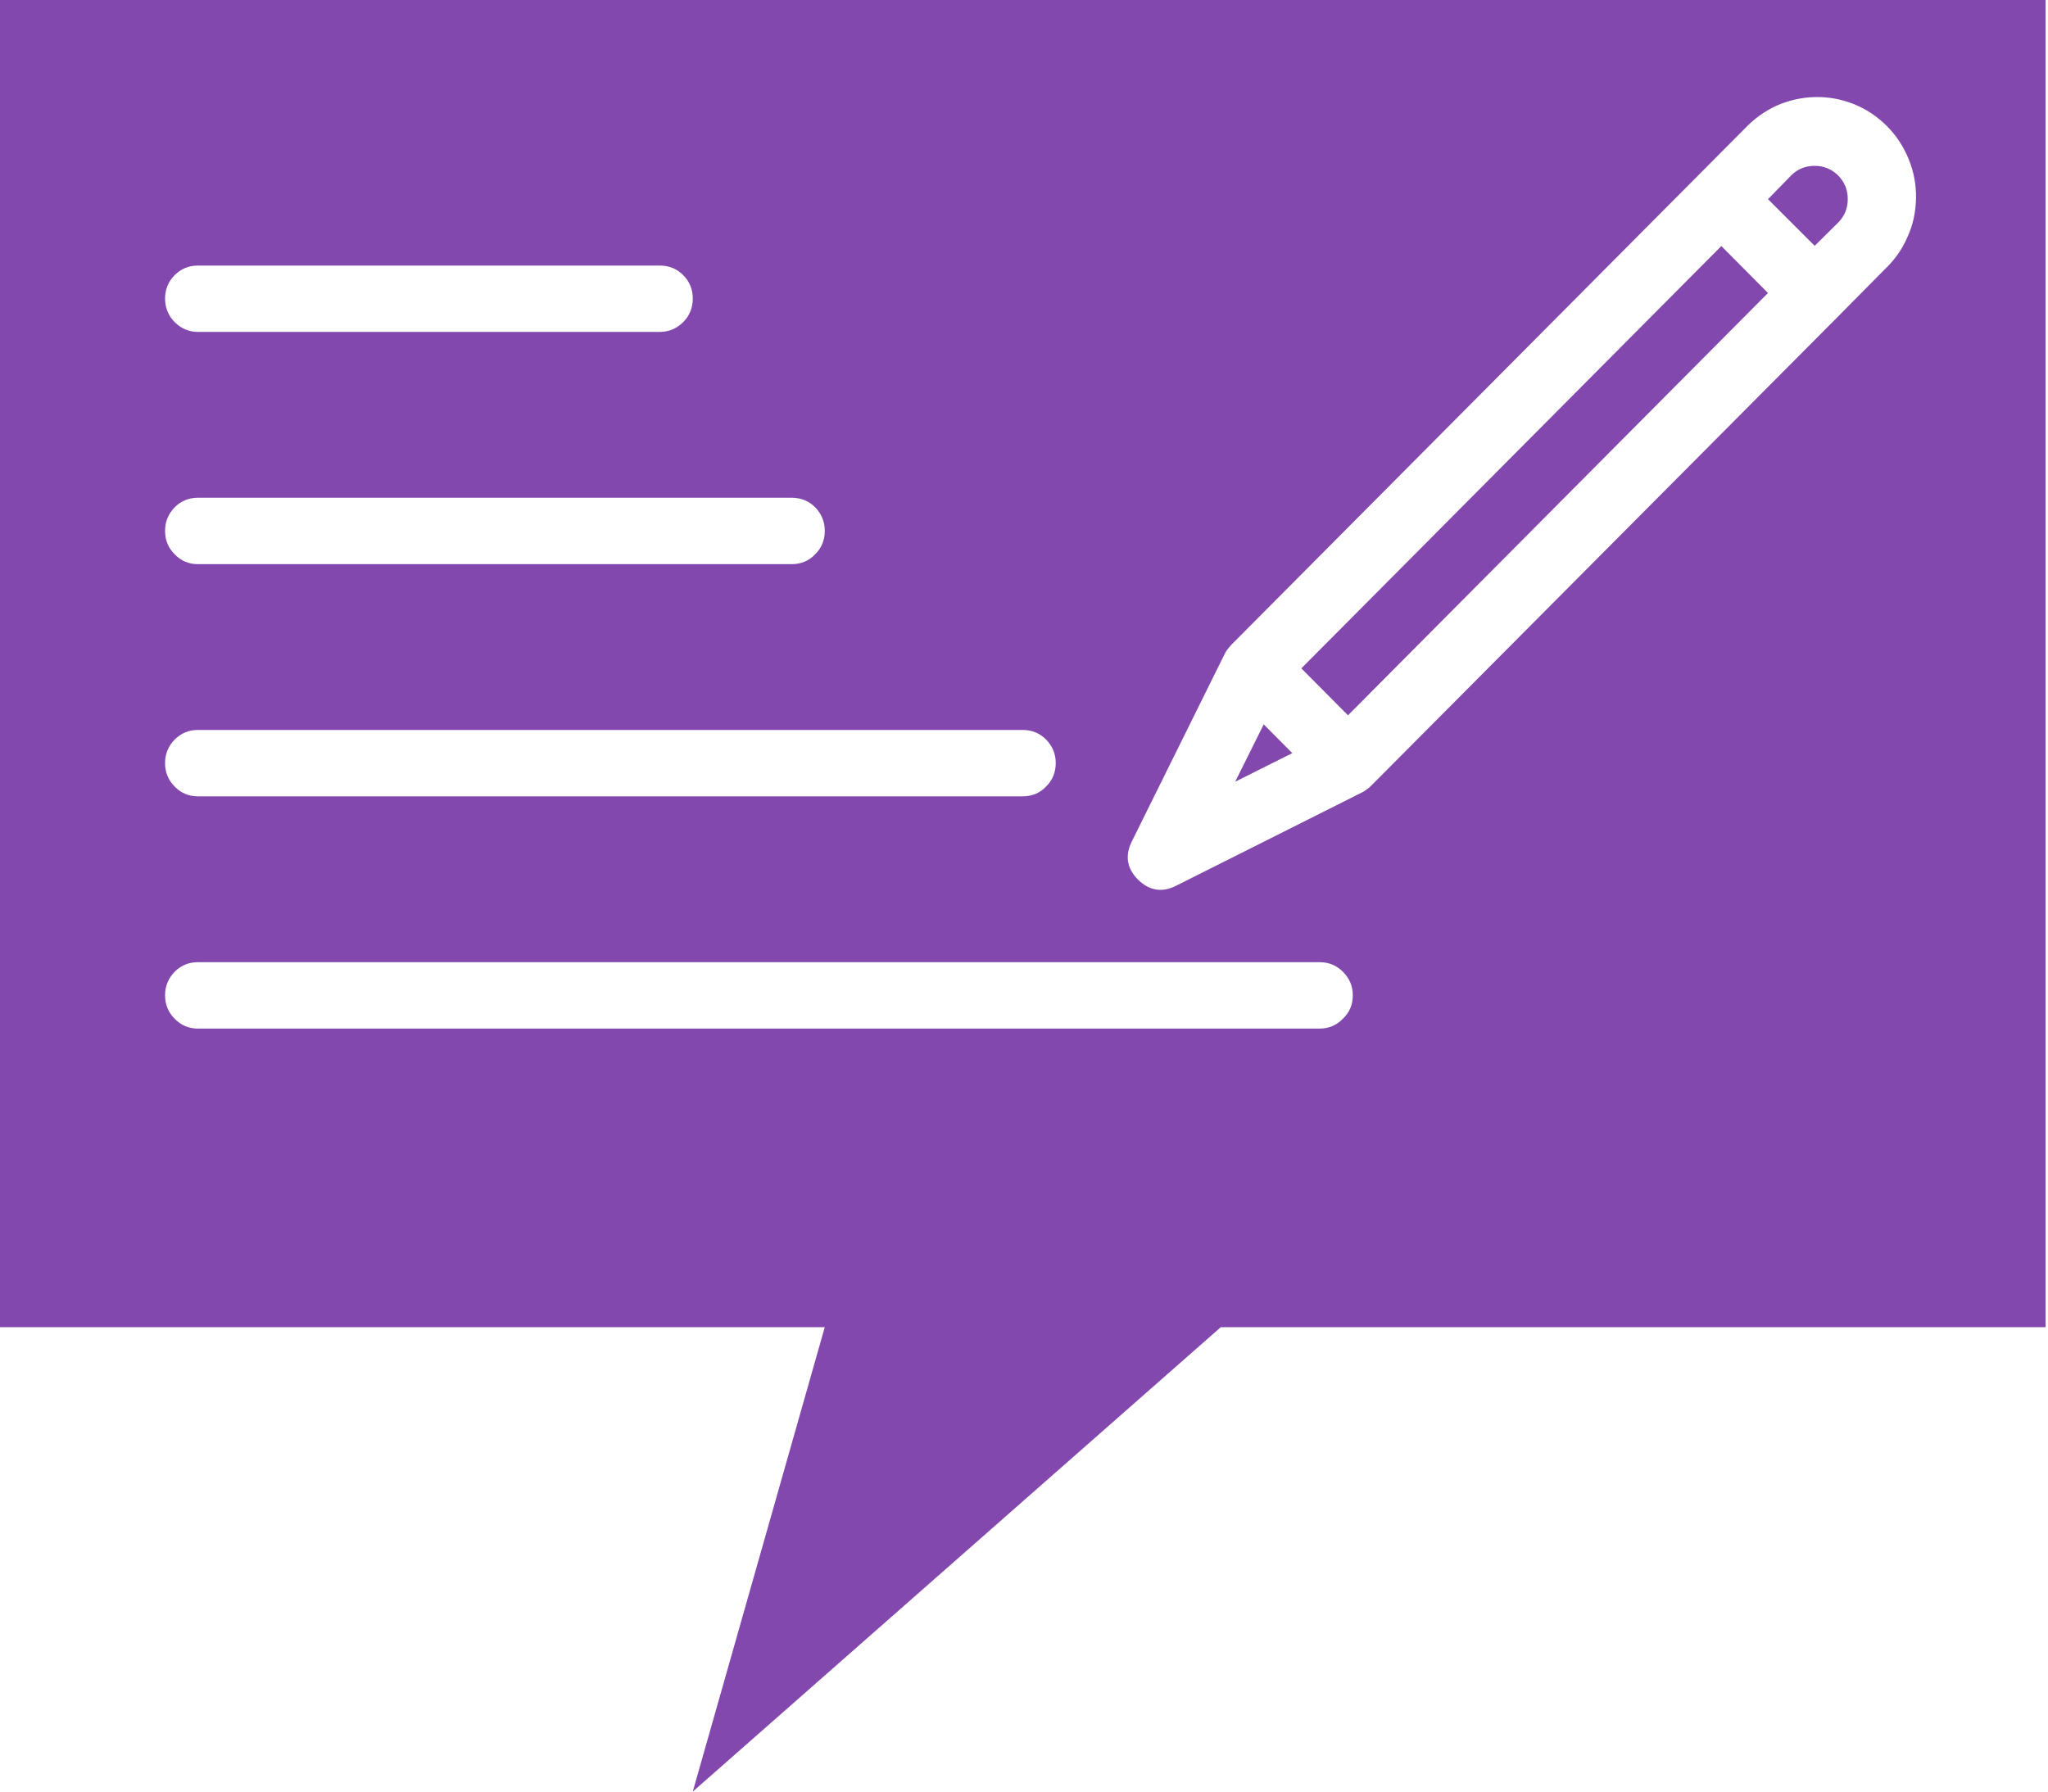 <svg width="40" height="35" viewBox="0 0 40 35" fill="none" xmlns="http://www.w3.org/2000/svg">
<path d="M0 25.927H16.109L13.531 35L23.844 25.927H39.953V0H0V25.927ZM22.109 16.432L23.927 12.76C23.958 12.703 24 12.651 24.047 12.599L34.073 2.516C34.255 2.323 34.464 2.172 34.703 2.062C34.943 1.958 35.193 1.901 35.453 1.896C35.719 1.891 35.969 1.938 36.214 2.036C36.458 2.135 36.672 2.281 36.854 2.464C37.042 2.651 37.182 2.87 37.281 3.115C37.38 3.359 37.427 3.609 37.422 3.875C37.417 4.141 37.365 4.391 37.255 4.63C37.151 4.875 37 5.083 36.807 5.266L35.901 6.182L26.781 15.349C26.729 15.401 26.677 15.438 26.615 15.474L22.974 17.302C22.698 17.443 22.448 17.401 22.224 17.182C22.005 16.958 21.969 16.708 22.109 16.432ZM3.865 5.188H12.885C13.068 5.188 13.219 5.25 13.344 5.375C13.469 5.5 13.531 5.656 13.531 5.833C13.531 6.01 13.469 6.167 13.344 6.292C13.219 6.417 13.068 6.484 12.885 6.484H3.865C3.688 6.484 3.536 6.417 3.411 6.292C3.286 6.167 3.224 6.01 3.224 5.833C3.224 5.656 3.286 5.5 3.411 5.375C3.536 5.25 3.688 5.188 3.865 5.188ZM3.865 9.724H15.463C15.646 9.724 15.797 9.786 15.922 9.911C16.047 10.042 16.109 10.193 16.109 10.37C16.109 10.552 16.047 10.703 15.922 10.828C15.797 10.958 15.646 11.021 15.463 11.021H3.865C3.688 11.021 3.536 10.958 3.411 10.828C3.286 10.703 3.224 10.552 3.224 10.37C3.224 10.193 3.286 10.042 3.411 9.911C3.536 9.786 3.688 9.724 3.865 9.724ZM3.865 14.26H19.974C20.156 14.26 20.307 14.323 20.432 14.448C20.557 14.578 20.62 14.729 20.62 14.906C20.62 15.088 20.557 15.24 20.432 15.365C20.307 15.495 20.156 15.557 19.974 15.557H3.865C3.688 15.557 3.536 15.495 3.411 15.365C3.286 15.24 3.224 15.088 3.224 14.906C3.224 14.729 3.286 14.578 3.411 14.448C3.536 14.323 3.688 14.26 3.865 14.26ZM3.865 18.797H25.776C25.953 18.797 26.104 18.859 26.229 18.984C26.359 19.115 26.422 19.266 26.422 19.443C26.422 19.625 26.359 19.776 26.229 19.901C26.104 20.031 25.953 20.094 25.776 20.094H3.865C3.688 20.094 3.536 20.031 3.411 19.901C3.286 19.776 3.224 19.625 3.224 19.443C3.224 19.266 3.286 19.115 3.411 18.984C3.536 18.859 3.688 18.797 3.865 18.797Z" fill="#8248AE"/>
<path d="M35.901 4.349C36.026 4.224 36.089 4.068 36.089 3.891C36.089 3.708 36.026 3.557 35.901 3.427C35.771 3.302 35.62 3.24 35.443 3.24C35.26 3.24 35.109 3.302 34.984 3.427L34.531 3.891L35.443 4.802L35.901 4.349Z" fill="#8248AE"/>
<path d="M25.417 13.057L33.62 4.807L34.531 5.724L26.328 13.974L25.417 13.057Z" fill="#8248AE"/>
<path d="M24.682 14.151L24.125 15.271L25.24 14.713L24.682 14.151Z" fill="#8248AE"/>
</svg>

